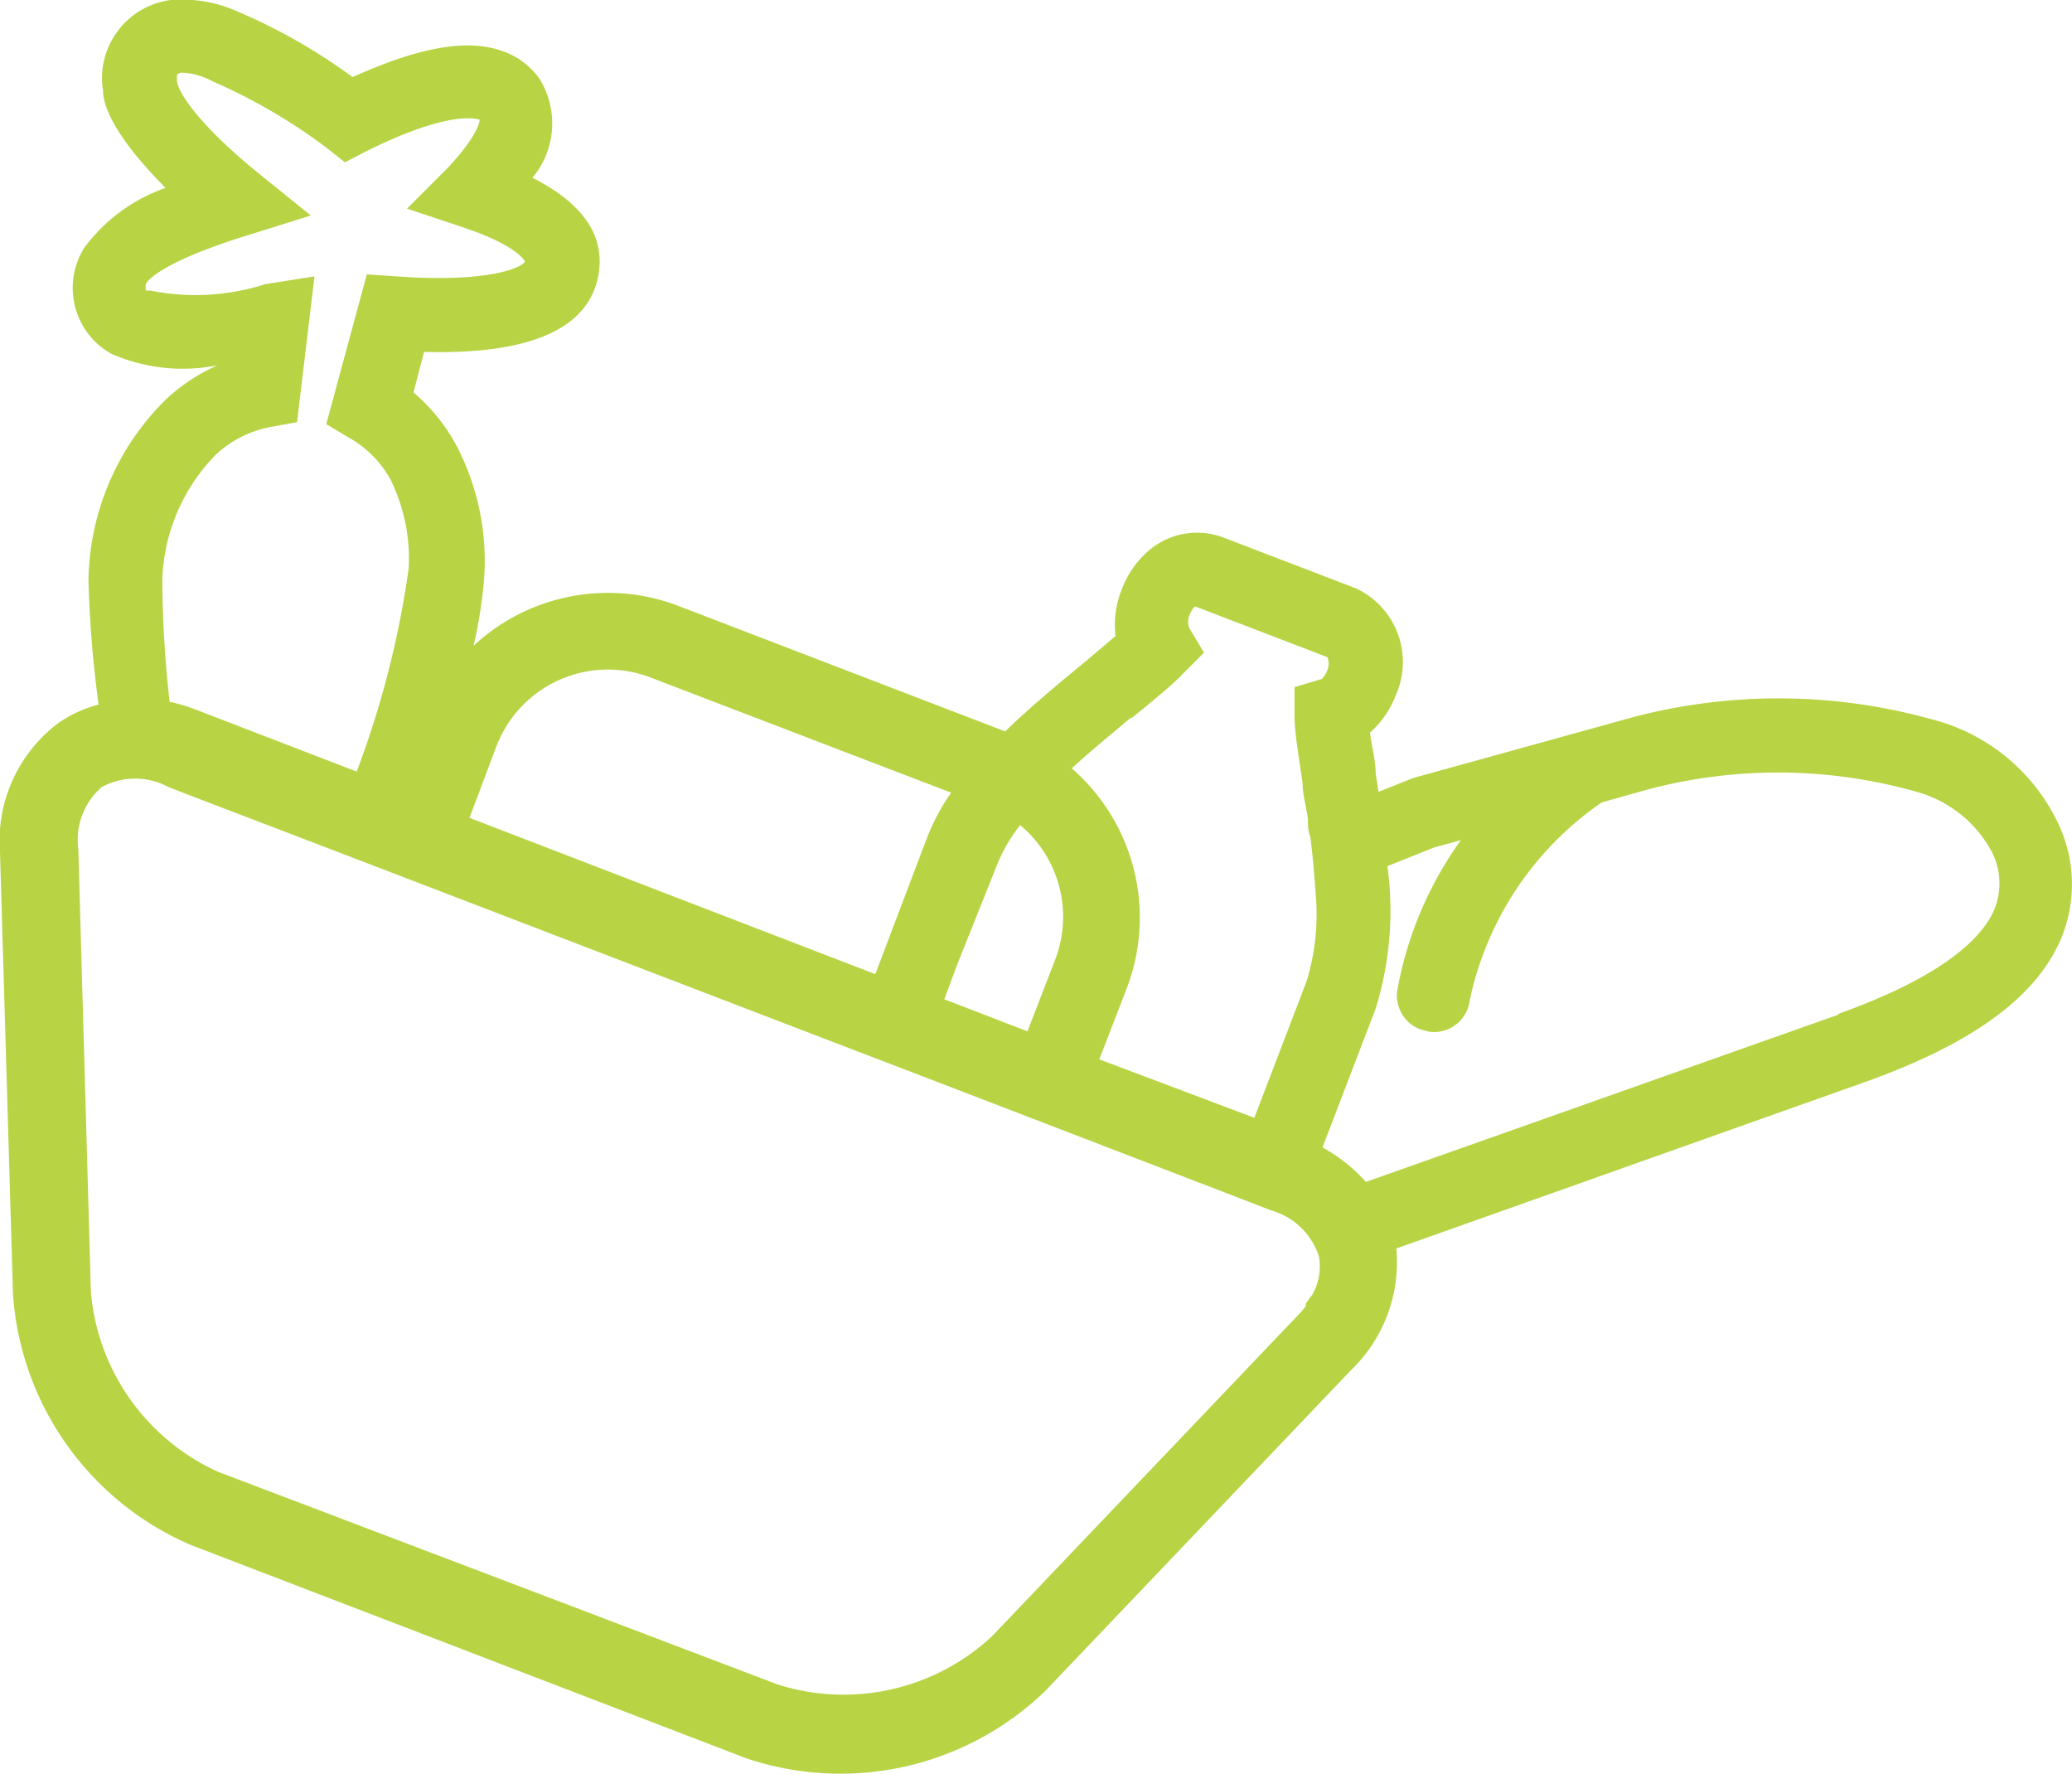 <svg xmlns="http://www.w3.org/2000/svg" width="51.06" height="43.71" viewBox="0 0 51.06 43.71"><defs><style>.a{fill:#b8d445;}</style></defs><title>F6-mandje</title><path class="a" d="M45.3,25,33.66,29.12a4,4,0,0,0-1.07-.85l1.31-3.42a8.14,8.14,0,0,0,.29-3.51l1.15-.46L36,20.7a9.07,9.07,0,0,0-1.57,3.72.89.89,0,0,0,.57.94l.22.06a.89.89,0,0,0,1-.78,7.9,7.9,0,0,1,3.25-4.87l0,0,1.14-.32a12.52,12.52,0,0,1,6.66.07A3,3,0,0,1,49.09,21a1.7,1.7,0,0,1,.05,1.42c-.28.65-1.18,1.61-3.84,2.56m-13,6.91,0,.05-.12.18,0,.06a2.38,2.38,0,0,1-.2.23l-7.53,7.9a5.37,5.37,0,0,1-5.29,1.19L5.37,36.26a5.37,5.37,0,0,1-3.13-4.42L1.93,20.92a1.72,1.72,0,0,1,.58-1.53,1.73,1.73,0,0,1,1.64,0l.41.16,3.66,1.4,1.67.64,10.58,4.06,2.09.8,3.85,1.48,3.85,1.48,1.06.41a1.73,1.73,0,0,1,1.18,1.13,1.41,1.41,0,0,1-.19,1m-27-20.74a2.7,2.7,0,0,1,1.36-.69l.65-.12.43-3.59L6.54,7a5.64,5.64,0,0,1-2.83.16l-.06,0c-.05,0-.06,0-.06-.05s0,0,0-.09S4,6.45,6.06,5.81l1.6-.5L6.36,4.26c-1.43-1.16-2-2-2-2.29,0-.08,0-.11,0-.12a.16.16,0,0,1,.13-.06A1.72,1.72,0,0,1,5.23,2,14,14,0,0,1,8.06,3.65L8.5,4,9,3.74c2-1,2.7-.83,2.82-.79h0c0,.09-.1.45-.79,1.19l-1,1,1.32.44.37.13c.93.35,1.16.64,1.21.72s-.66.56-3.15.38l-.74-.05-1,3.69.57.34a2.66,2.66,0,0,1,1,1,4.39,4.39,0,0,1,.46,2.22,23.28,23.28,0,0,1-1.28,5l-4-1.54a4.48,4.48,0,0,0-.61-.18A27.51,27.51,0,0,1,4,14.28a4.61,4.61,0,0,1,1.35-3.11m6.89,7.2A2.94,2.94,0,0,1,16,16.68l7.44,2.85a5.23,5.23,0,0,0-.58,1.07L21.57,24l-10-3.85Zm11.35,5.39,1-2.5a3.86,3.86,0,0,1,.55-.93A2.94,2.94,0,0,1,26,23.65l-.68,1.76-2.05-.79Zm4.3-6.07c.44-.36,1-.81,1.29-1.12l.49-.49-.36-.6a.43.43,0,0,1,0-.32.56.56,0,0,1,.14-.22l0,0,3.26,1.25a.43.43,0,0,1,0,.32.58.58,0,0,1-.14.22l0,0-.67.2,0,.7c0,.43.12,1.09.2,1.67v0c0,.28.09.57.13.87,0,.15,0,.3.06.45h0c.06.46.1.93.13,1.38a5.64,5.64,0,0,1-.22,2.17l-1.29,3.37L27.09,26.1l.68-1.76a4.87,4.87,0,0,0-1.36-5.41c.48-.44,1-.86,1.46-1.25m22.86,2.63a4.75,4.75,0,0,0-2.79-2.49,14.1,14.1,0,0,0-7.7-.15l-5.42,1.5-.85.34-.07-.46v0c0-.31-.1-.67-.14-1h0a2.36,2.36,0,0,0,.64-.93,2,2,0,0,0-1-2.63l-3.26-1.25a1.83,1.83,0,0,0-1.86.35,2.36,2.36,0,0,0-.64.94,2.33,2.33,0,0,0-.15,1.14l-.78.66c-.62.51-1.31,1.08-1.94,1.69l-8.1-3.11a4.86,4.86,0,0,0-5,1,11.5,11.5,0,0,0,.26-1.65A6.15,6.15,0,0,0,11.26,11a4.48,4.48,0,0,0-1.07-1.33l.26-1c2.62.07,4.07-.57,4.3-1.91.16-.95-.38-1.75-1.63-2.38a2.08,2.08,0,0,0,.18-2.43,1.83,1.83,0,0,0-.86-.67c-.87-.34-2.07-.14-3.75.62A14.1,14.1,0,0,0,5.87.29,3.37,3.37,0,0,0,4.21,0,1.94,1.94,0,0,0,2.89.78a1.93,1.93,0,0,0-.35,1.46c0,.28.16,1,1.54,2.39a4.22,4.22,0,0,0-2,1.47,1.86,1.86,0,0,0,.65,2.61A4.37,4.37,0,0,0,5.36,9a4.6,4.6,0,0,0-1.25.82A6.38,6.38,0,0,0,2.18,14.3a28.26,28.26,0,0,0,.25,3.06,3.06,3.06,0,0,0-1,.46A3.63,3.63,0,0,0,0,21L.32,31.89a7.27,7.27,0,0,0,4.37,6.17l13.7,5.26a7.27,7.27,0,0,0,7.37-1.66l7.53-7.9a3.69,3.69,0,0,0,1.12-3L45.9,26.68c2.66-.94,4.26-2.09,4.88-3.53a3.48,3.48,0,0,0-.05-2.84"/></svg>